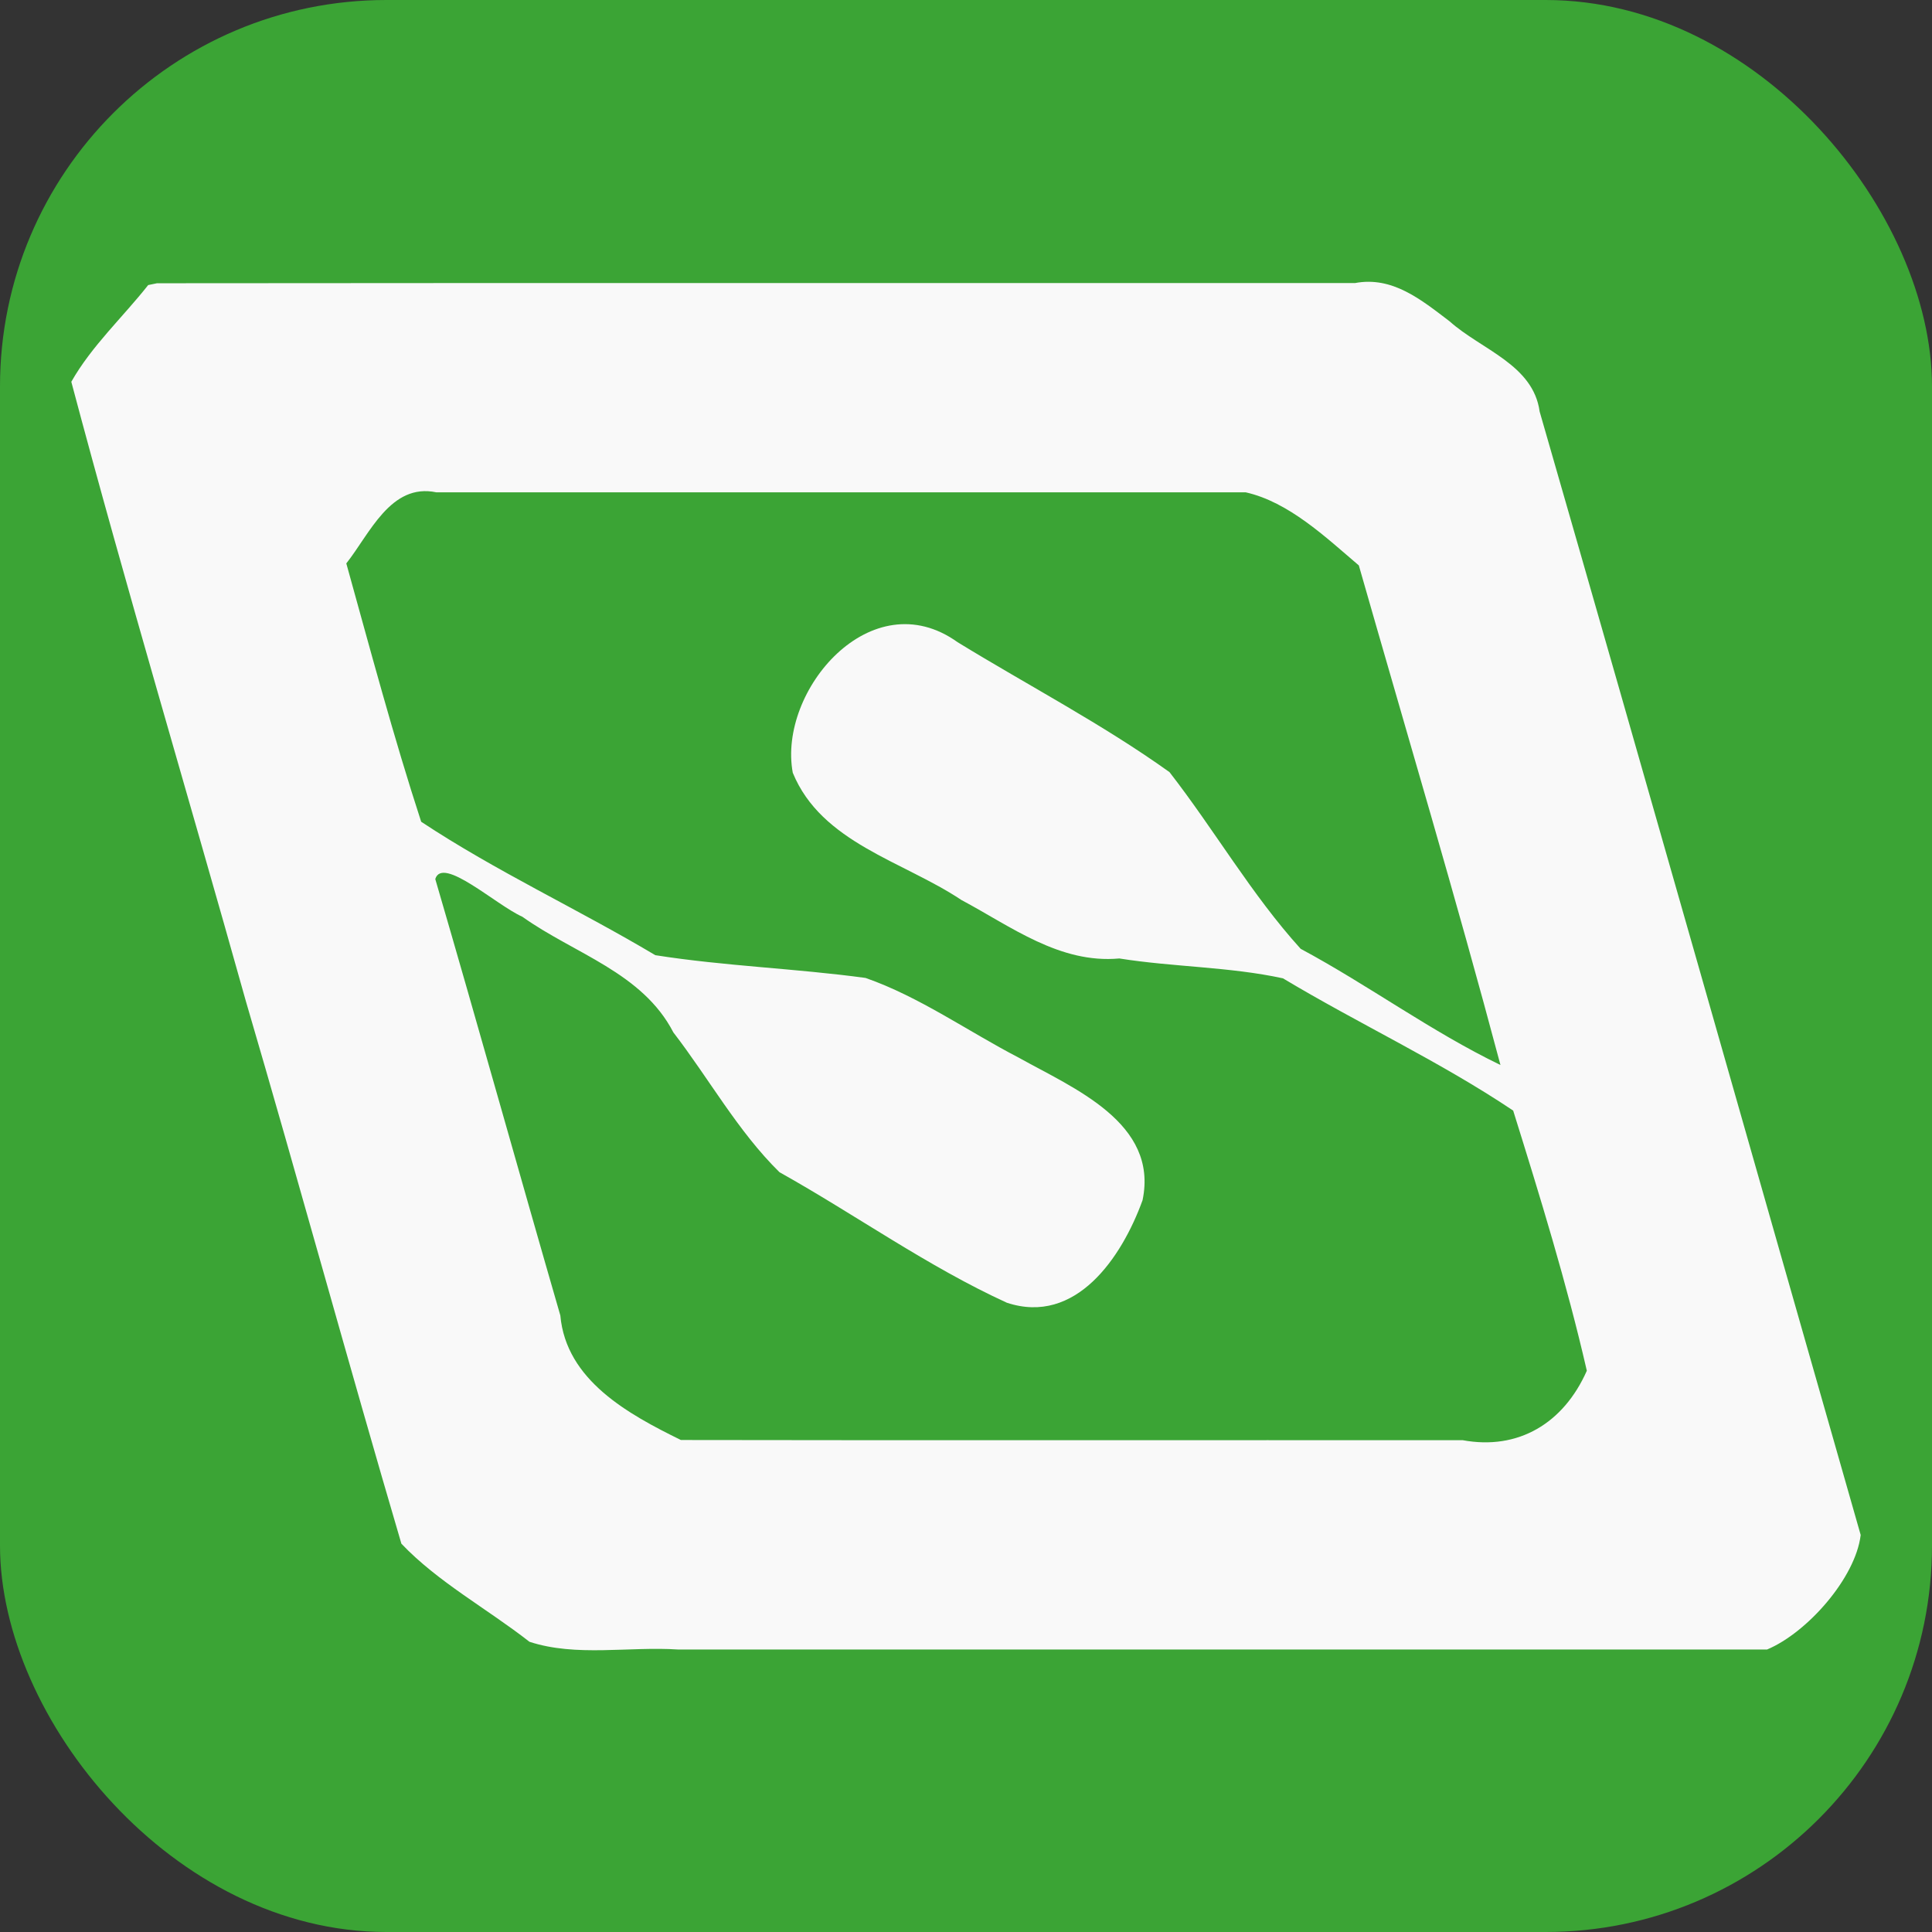 <svg version="1.1" viewBox="0 0 100 100" xmlns="http://www.w3.org/2000/svg">
	<rect x="0" y="0" width="100" height="100" fill="#333333" stroke="none"/>
	<rect width="100" height="100" rx="20" ry="20" fill="#3ba435" fill-rule="evenodd"/>
	<path d="m7.67 14.755c-1.32 1.673-2.925 3.148-3.979 5.006 2.844 10.707 6.041 21.364 9.032 32.049 2.742 9.347 5.303 18.747 8.053 28.091 1.881 1.982 4.446 3.37 6.628 5.077 2.42 0.794 5.147 0.232 7.707 0.401h56.351c2.059-0.859 4.577-3.688 4.847-5.928-5.54-19.382-11.036-38.779-16.617-58.148-0.331-2.436-3.03-3.206-4.67-4.679-1.456-1.104-2.945-2.341-4.89-1.972-20.668 0.006-41.338-0.012-62.005 0.009zm69.994 40.37c-3.595-1.737-6.821-4.125-10.342-6.015-2.533-2.791-4.462-6.152-6.789-9.145-3.458-2.476-7.321-4.49-10.969-6.726-4.462-3.197-9.318 2.507-8.53 6.759 1.489 3.63 5.708 4.57 8.726 6.584 2.585 1.379 5.091 3.308 8.178 3.028 2.793 0.445 5.709 0.428 8.468 1.028 3.931 2.358 8.117 4.298 11.916 6.846 1.386 4.439 2.774 8.941 3.812 13.465-1.203 2.721-3.551 4.127-6.425 3.595-13.489-0.007-26.978 0.014-40.467-0.01-2.712-1.333-5.941-3.089-6.239-6.447-2.177-7.523-4.277-15.071-6.473-22.588 0.369-1.215 3.141 1.341 4.509 1.953 2.681 1.913 6.211 2.883 7.814 5.984 1.846 2.396 3.343 5.124 5.492 7.236 3.945 2.208 7.663 4.878 11.767 6.756 3.575 1.185 5.957-2.35 7.027-5.306 0.836-4.011-3.583-5.796-6.408-7.377-2.641-1.37-5.143-3.155-7.931-4.127-3.619-0.493-7.312-0.614-10.881-1.178-4.001-2.384-8.238-4.336-12.119-6.907-1.433-4.395-2.634-8.907-3.875-13.371 1.212-1.528 2.293-4.179 4.662-3.679h41.892c2.227 0.502 4.132 2.317 5.854 3.783 2.46 8.612 5.031 17.211 7.33 25.857z" fill="#f9f9f9" /></svg>
